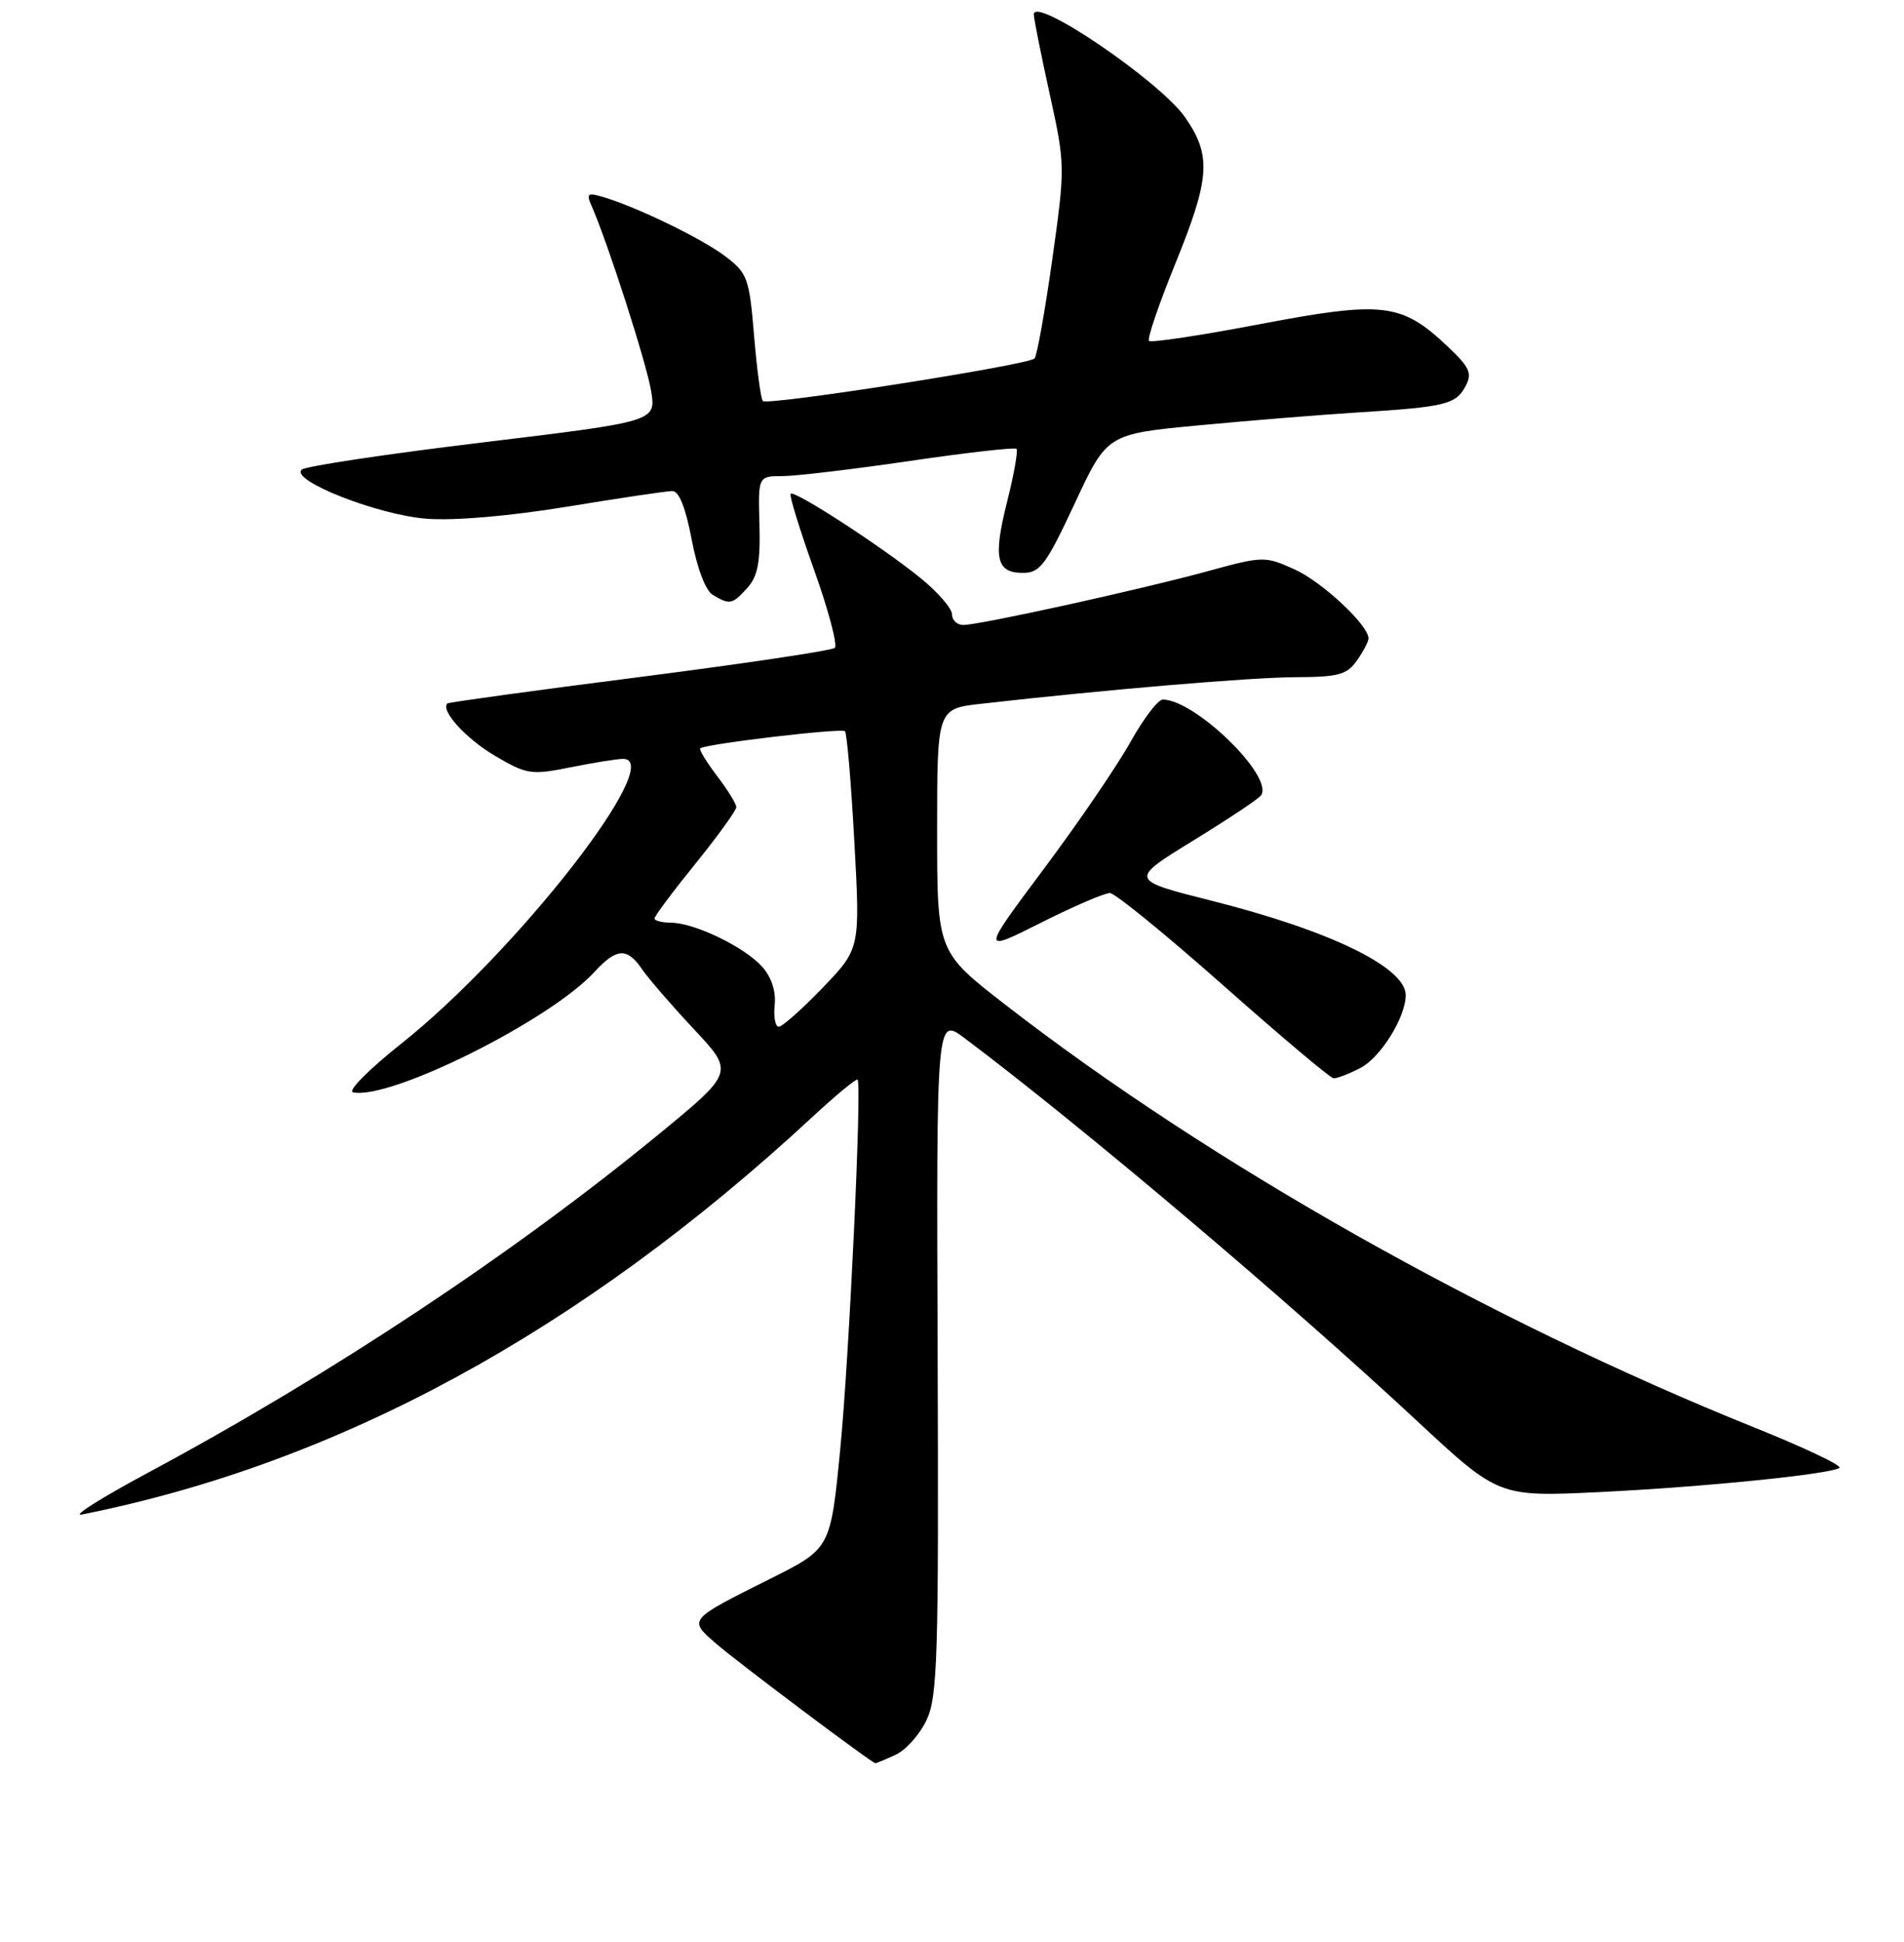 <?xml version="1.0" encoding="UTF-8" standalone="no"?>
<!DOCTYPE svg PUBLIC "-//W3C//DTD SVG 1.1//EN" "http://www.w3.org/Graphics/SVG/1.1/DTD/svg11.dtd" >
<svg xmlns="http://www.w3.org/2000/svg" xmlns:xlink="http://www.w3.org/1999/xlink" version="1.1" viewBox="0 0 256 261">
 <g >
 <path fill="currentColor"
d=" M 120.40 235.86 C 121.78 235.24 123.65 233.14 124.57 231.21 C 126.06 228.07 126.22 222.82 126.07 182.19 C 125.90 136.69 125.90 136.69 129.70 139.54 C 145.54 151.45 172.86 174.55 190.50 190.96 C 201.50 201.19 201.50 201.19 215.00 200.55 C 228.98 199.87 245.89 198.17 247.32 197.30 C 247.77 197.02 242.60 194.56 235.82 191.84 C 200.08 177.46 162.72 156.38 135.25 135.10 C 126.00 127.94 126.00 127.94 126.00 111.60 C 126.00 95.26 126.00 95.26 131.94 94.59 C 148.76 92.68 168.25 91.04 174.19 91.02 C 179.96 91.00 181.10 90.69 182.44 88.78 C 183.30 87.56 184.00 86.22 184.00 85.81 C 184.00 84.02 177.75 78.19 174.04 76.52 C 170.07 74.73 169.83 74.73 162.24 76.81 C 153.24 79.27 131.73 84.00 129.52 84.00 C 128.68 84.00 128.00 83.36 128.00 82.57 C 128.00 81.78 126.09 79.58 123.75 77.68 C 118.58 73.48 106.82 65.85 106.30 66.36 C 106.10 66.57 107.52 71.16 109.45 76.58 C 111.39 82.00 112.64 86.72 112.24 87.08 C 111.83 87.44 100.03 89.20 86.00 91.00 C 71.97 92.79 60.35 94.39 60.17 94.54 C 59.14 95.43 62.65 99.30 66.57 101.60 C 70.86 104.11 71.42 104.19 76.72 103.13 C 79.81 102.51 82.98 102.00 83.78 102.00 C 89.70 102.00 69.45 127.97 53.92 140.30 C 49.62 143.71 46.71 146.64 47.46 146.81 C 52.36 147.91 73.94 137.17 79.92 130.64 C 82.89 127.41 84.31 127.32 86.31 130.25 C 87.15 131.49 90.29 135.11 93.28 138.31 C 98.72 144.11 98.72 144.11 88.61 152.42 C 69.08 168.46 44.50 184.74 19.89 197.95 C 13.63 201.31 9.62 203.84 11.00 203.56 C 45.45 196.70 78.09 178.96 109.14 150.21 C 112.39 147.20 115.17 144.90 115.31 145.11 C 115.89 146.01 114.17 182.56 112.97 194.82 C 111.67 208.14 111.67 208.14 103.58 212.19 C 92.44 217.76 92.53 217.65 96.30 220.93 C 99.21 223.45 117.22 236.97 117.70 236.99 C 117.81 237.00 119.03 236.49 120.40 235.86 Z  M 182.91 143.54 C 185.63 142.14 189.00 136.72 189.00 133.75 C 189.00 130.02 178.84 125.08 162.92 121.07 C 151.82 118.27 151.82 118.27 160.45 112.97 C 165.19 110.06 169.30 107.32 169.58 106.87 C 171.19 104.26 160.72 94.09 156.35 94.02 C 155.71 94.01 153.75 96.59 151.98 99.75 C 150.22 102.91 144.99 110.58 140.35 116.78 C 131.92 128.06 131.92 128.06 139.94 124.03 C 144.35 121.81 148.53 120.02 149.23 120.03 C 149.93 120.05 156.80 125.65 164.50 132.47 C 172.20 139.29 178.86 144.90 179.30 144.93 C 179.74 144.97 181.37 144.34 182.91 143.54 Z  M 100.49 79.01 C 101.88 77.47 102.25 75.55 102.11 70.51 C 101.93 64.00 101.93 64.00 105.22 63.99 C 107.02 63.99 114.74 63.07 122.37 61.95 C 130.01 60.83 136.44 60.10 136.67 60.33 C 136.90 60.56 136.34 63.72 135.43 67.35 C 133.50 75.01 133.94 77.00 137.54 77.00 C 139.84 77.00 140.64 75.93 144.50 67.67 C 148.85 58.34 148.85 58.34 161.18 57.17 C 167.95 56.53 177.55 55.75 182.50 55.44 C 194.33 54.70 195.74 54.36 197.04 51.92 C 197.98 50.16 197.63 49.39 194.59 46.52 C 188.44 40.72 185.95 40.42 169.44 43.56 C 161.49 45.08 154.76 46.09 154.49 45.82 C 154.22 45.55 155.80 40.91 158.00 35.50 C 162.71 23.93 162.91 20.92 159.35 15.78 C 156.01 10.96 139.00 -0.61 139.00 1.94 C 139.00 2.49 139.96 7.29 141.13 12.61 C 143.23 22.18 143.23 22.40 141.48 34.89 C 140.50 41.82 139.43 47.81 139.10 48.18 C 138.33 49.05 103.22 54.55 102.57 53.90 C 102.30 53.63 101.77 49.69 101.39 45.14 C 100.75 37.40 100.50 36.72 97.56 34.48 C 94.43 32.09 85.67 27.84 81.10 26.48 C 79.02 25.86 78.81 26.02 79.52 27.63 C 81.69 32.51 86.97 48.95 87.55 52.58 C 88.20 56.65 88.20 56.65 64.85 59.47 C 52.01 61.02 41.08 62.66 40.57 63.12 C 38.97 64.56 50.79 69.22 57.36 69.72 C 61.10 70.01 68.49 69.37 76.27 68.10 C 83.30 66.94 89.66 66.00 90.41 66.00 C 91.30 66.00 92.20 68.28 93.00 72.52 C 93.75 76.46 94.88 79.41 95.87 79.98 C 98.15 81.32 98.46 81.25 100.49 79.01 Z  M 104.16 135.08 C 104.35 133.25 103.73 131.34 102.48 129.94 C 100.13 127.30 93.42 124.05 90.25 124.02 C 89.01 124.01 88.00 123.75 88.00 123.45 C 88.00 123.14 90.47 119.83 93.50 116.09 C 96.53 112.34 99.00 108.92 99.00 108.48 C 99.00 108.05 97.83 106.15 96.40 104.28 C 94.97 102.40 93.96 100.74 94.15 100.58 C 94.87 99.99 113.16 97.82 113.61 98.28 C 113.87 98.54 114.44 105.22 114.87 113.13 C 115.66 127.50 115.66 127.50 110.62 132.75 C 107.84 135.64 105.18 138.00 104.71 138.00 C 104.24 138.00 103.99 136.69 104.16 135.08 Z "/>
</g>
</svg>